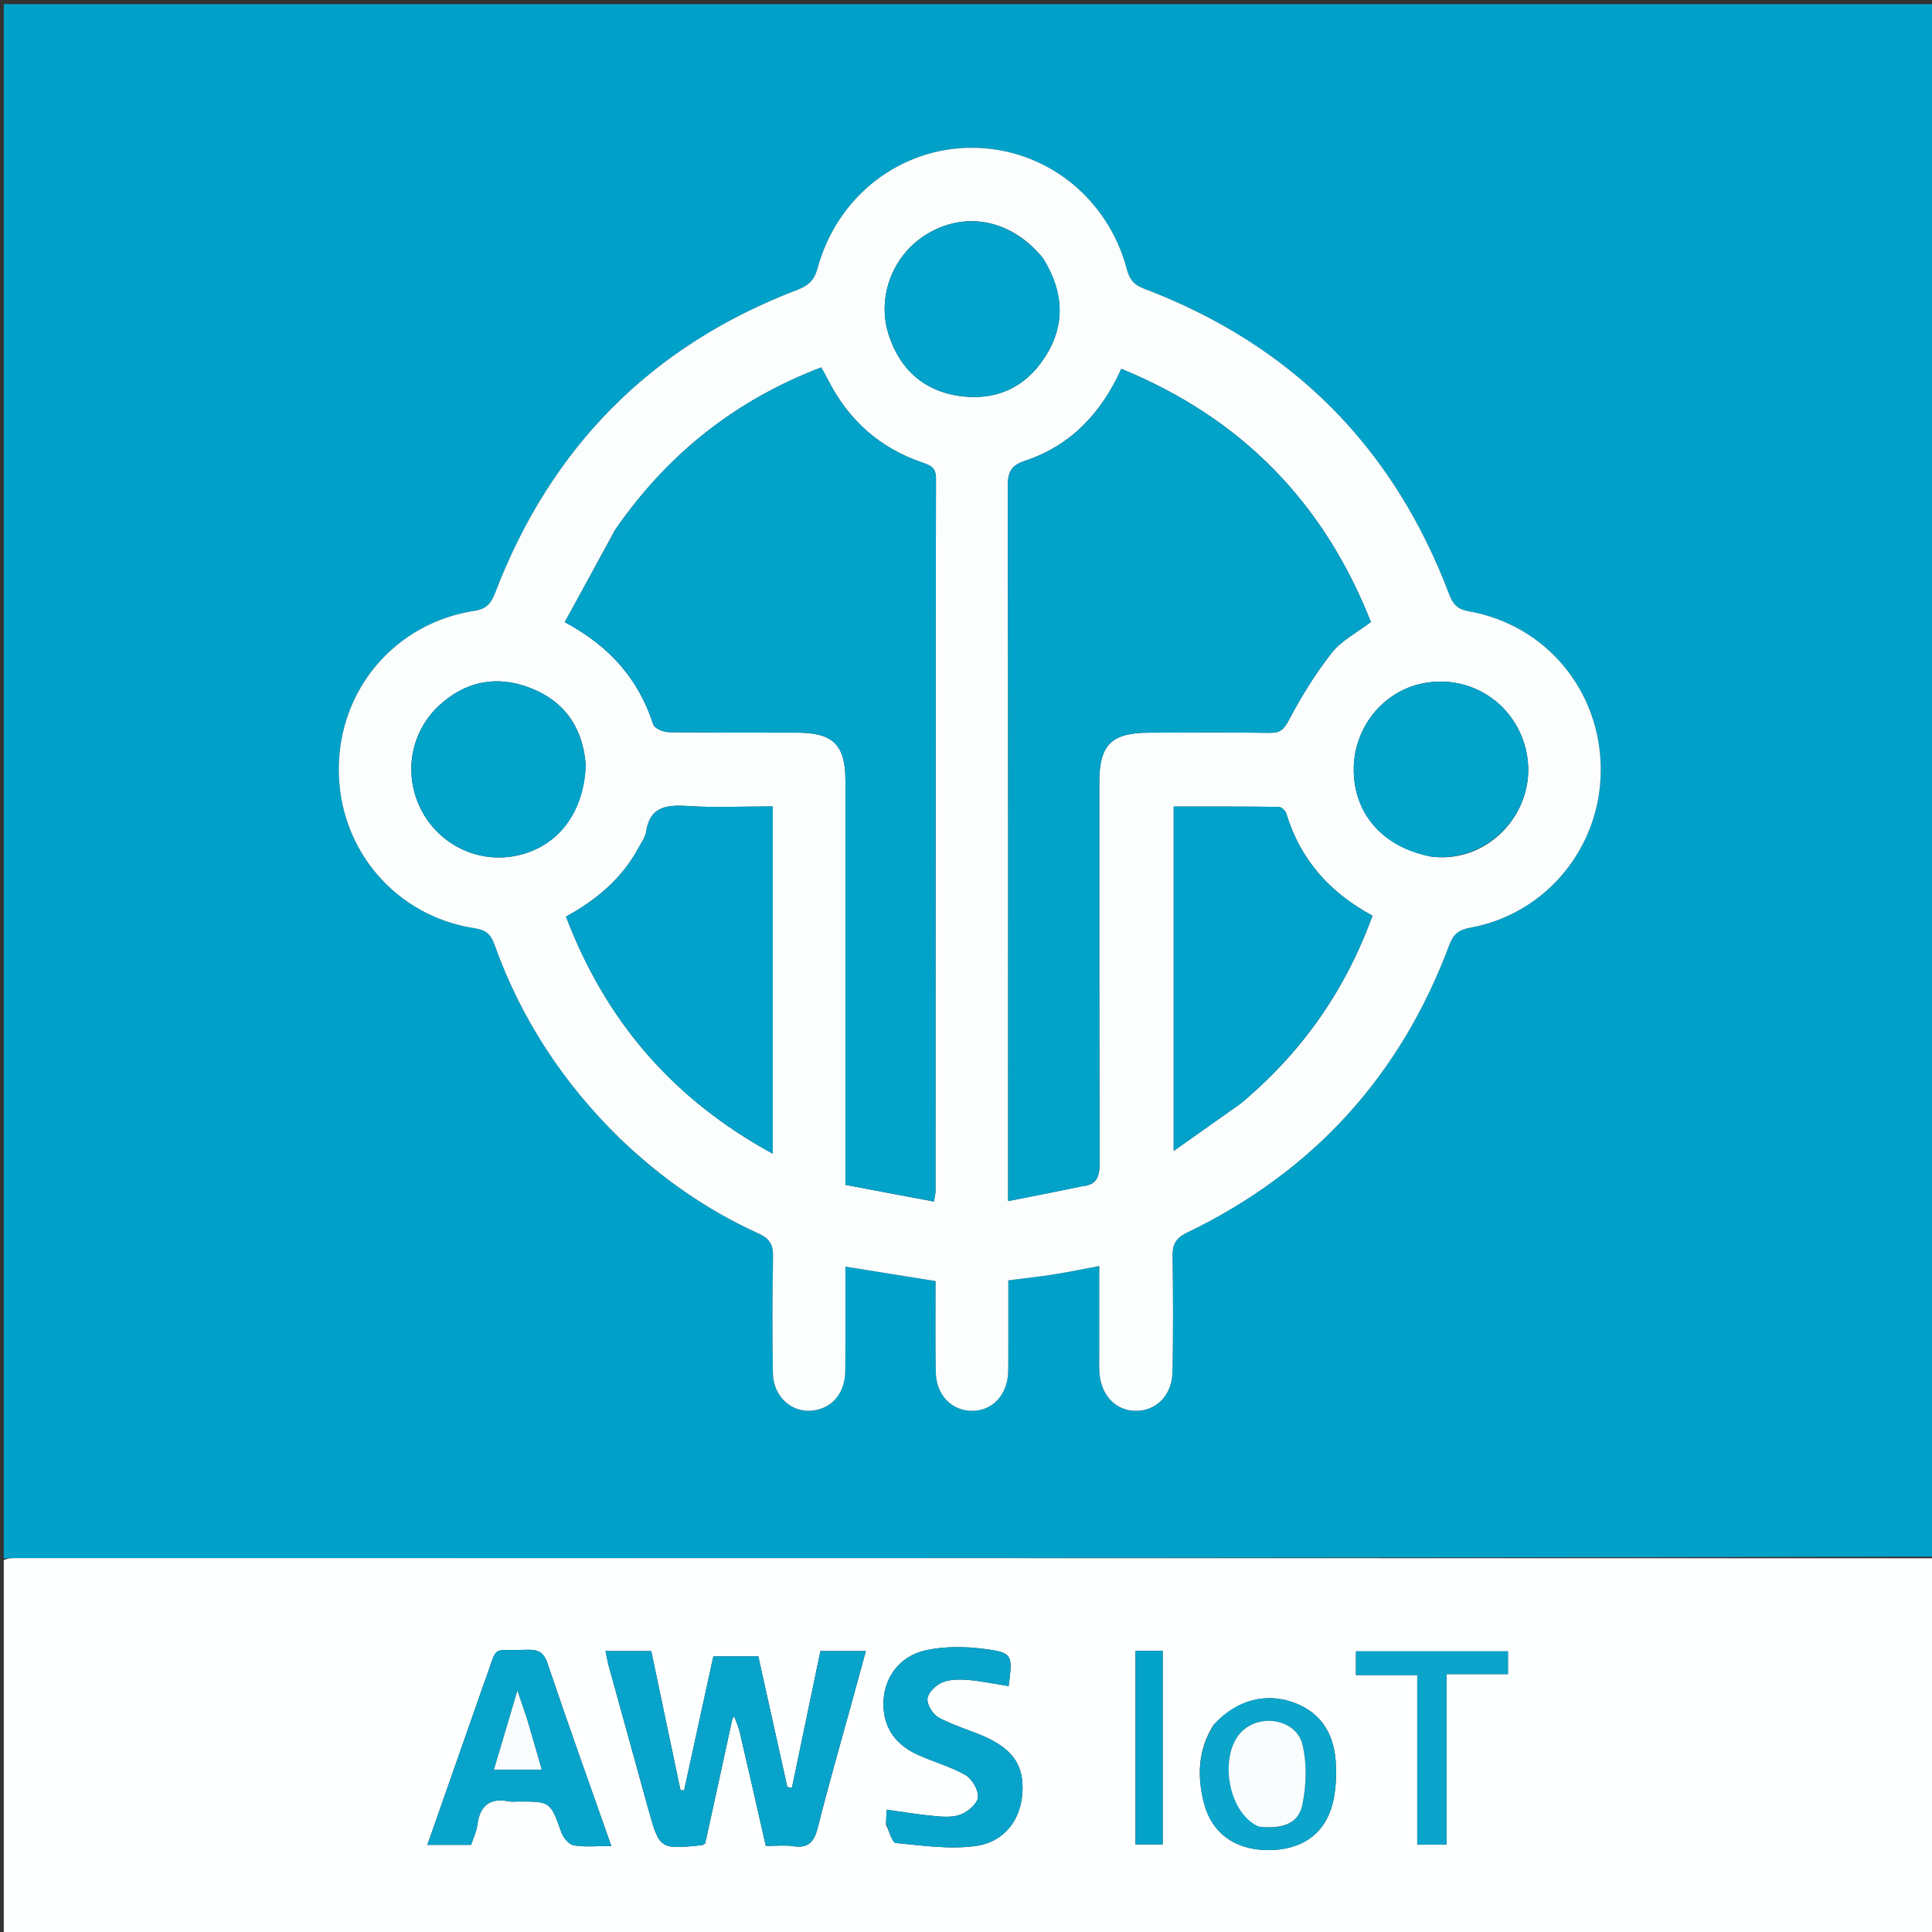 <?xml version="1.0" encoding="UTF-8"?>
<svg xmlns="http://www.w3.org/2000/svg" xmlns:xlink="http://www.w3.org/1999/xlink" width="48px" height="48px" viewBox="0 0 48 48" version="1.1">
<rect x="0" y="0" width="48" height="48" fill="#333333" stroke="none"/>
<g id="surface1">
<path style=" stroke:none;fill-rule:nonzero;fill:rgb(0%,63.137%,78.824%);fill-opacity:1;" d="M 0.094 38.719 C 0.094 25.848 0.094 12.977 0.094 0.102 C 16.086 0.102 32.074 0.102 48.094 0.102 C 48.094 12.941 48.094 25.785 48.051 38.672 C 32.129 38.711 16.25 38.711 0.375 38.711 C 0.281 38.711 0.188 38.715 0.094 38.719 M 15.426 28.309 C 16.438 29.277 17.574 30.07 18.852 30.648 C 19.121 30.77 19.211 30.922 19.207 31.215 C 19.188 32.184 19.188 33.152 19.203 34.117 C 19.215 34.703 19.676 35.113 20.203 35.043 C 20.684 34.98 20.996 34.605 21 34.051 C 21.008 33.195 21.004 32.344 21.004 31.469 C 21.773 31.594 22.492 31.707 23.246 31.828 C 23.246 32.594 23.238 33.34 23.25 34.086 C 23.258 34.645 23.629 35.039 24.129 35.051 C 24.645 35.066 25.031 34.66 25.047 34.082 C 25.055 33.738 25.047 33.395 25.051 33.051 C 25.051 32.637 25.051 32.223 25.051 31.809 C 25.48 31.754 25.836 31.719 26.191 31.66 C 26.551 31.605 26.906 31.527 27.312 31.453 C 27.312 32.188 27.312 32.855 27.312 33.527 C 27.312 33.715 27.305 33.902 27.316 34.09 C 27.348 34.656 27.707 35.039 28.203 35.051 C 28.719 35.062 29.121 34.668 29.129 34.082 C 29.148 33.129 29.148 32.176 29.129 31.223 C 29.125 30.922 29.203 30.762 29.496 30.621 C 32.621 29.113 34.797 26.727 36.008 23.473 C 36.109 23.203 36.246 23.098 36.531 23.047 C 38.418 22.703 39.773 21.047 39.77 19.121 C 39.77 17.168 38.414 15.527 36.492 15.188 C 36.219 15.141 36.102 15.023 36.008 14.777 C 34.621 11.102 32.094 8.566 28.422 7.172 C 28.176 7.078 28.066 6.953 27.996 6.691 C 27.523 4.902 25.965 3.684 24.168 3.672 C 22.375 3.66 20.801 4.871 20.316 6.656 C 20.238 6.945 20.105 7.086 19.828 7.195 C 16.191 8.578 13.688 11.105 12.301 14.734 C 12.199 14.996 12.086 15.129 11.789 15.176 C 9.816 15.48 8.414 17.133 8.418 19.121 C 8.418 21.105 9.832 22.766 11.797 23.062 C 12.066 23.105 12.195 23.207 12.285 23.465 C 12.941 25.301 13.984 26.898 15.426 28.309 Z M 15.426 28.309 "/>
<path style=" stroke:none;fill-rule:nonzero;fill:rgb(99.608%,100%,100%);fill-opacity:1;" d="M 0.094 38.762 C 0.188 38.715 0.281 38.711 0.375 38.711 C 16.25 38.711 32.129 38.711 48.051 38.715 C 48.094 41.844 48.094 44.965 48.094 48.09 C 32.094 48.09 16.094 48.09 0.094 48.09 C 0.094 44.988 0.094 41.898 0.094 38.762 M 18.195 42.707 C 18.203 42.695 18.207 42.68 18.219 42.668 C 18.227 42.66 18.25 42.66 18.25 42.664 C 18.297 42.793 18.352 42.918 18.383 43.051 C 18.598 43.977 18.809 44.906 19.027 45.863 C 19.266 45.863 19.488 45.836 19.699 45.867 C 20.102 45.934 20.234 45.742 20.324 45.383 C 20.57 44.398 20.852 43.426 21.121 42.445 C 21.246 41.984 21.375 41.523 21.512 41.02 C 21.102 41.02 20.75 41.02 20.383 41.02 C 20.145 42.164 19.91 43.289 19.676 44.414 C 19.637 44.41 19.598 44.406 19.562 44.402 C 19.32 43.316 19.078 42.227 18.84 41.152 C 18.441 41.152 18.086 41.152 17.723 41.152 C 17.477 42.281 17.234 43.383 16.996 44.484 C 16.965 44.48 16.938 44.477 16.906 44.473 C 16.664 43.32 16.422 42.168 16.18 41.02 C 15.777 41.02 15.43 41.02 15.043 41.02 C 15.078 41.188 15.102 41.324 15.141 41.453 C 15.461 42.613 15.781 43.77 16.102 44.93 C 16.387 45.949 16.387 45.949 17.441 45.844 C 17.457 45.84 17.469 45.828 17.52 45.801 C 17.738 44.809 17.961 43.793 18.195 42.707 M 12.035 41.793 C 11.566 43.129 11.098 44.461 10.617 45.836 C 11.016 45.836 11.352 45.836 11.703 45.836 C 11.758 45.672 11.836 45.512 11.859 45.348 C 11.918 44.871 12.156 44.66 12.641 44.754 C 12.715 44.77 12.797 44.758 12.875 44.758 C 13.68 44.758 13.672 44.758 13.949 45.531 C 13.996 45.66 14.137 45.828 14.258 45.848 C 14.543 45.895 14.84 45.863 15.188 45.863 C 14.641 44.309 14.105 42.816 13.598 41.312 C 13.5 41.023 13.336 40.98 13.078 40.988 C 12.152 41.02 12.395 40.832 12.035 41.793 M 22.012 45.336 C 22.094 45.492 22.16 45.777 22.258 45.789 C 22.918 45.852 23.594 45.953 24.242 45.863 C 24.965 45.762 25.367 45.199 25.402 44.527 C 25.441 43.863 25.164 43.453 24.441 43.137 C 24.07 42.977 23.676 42.863 23.32 42.672 C 23.18 42.594 23.027 42.352 23.043 42.199 C 23.059 42.051 23.254 41.863 23.414 41.797 C 23.605 41.719 23.844 41.723 24.059 41.738 C 24.395 41.77 24.723 41.836 25.059 41.891 C 25.164 41.098 25.16 41.055 24.41 40.961 C 23.957 40.906 23.473 40.902 23.023 40.996 C 22.324 41.141 21.926 41.719 21.949 42.395 C 21.973 42.992 22.305 43.379 22.828 43.609 C 23.215 43.781 23.629 43.895 23.988 44.102 C 24.152 44.199 24.309 44.469 24.297 44.648 C 24.289 44.805 24.059 45 23.883 45.074 C 23.695 45.156 23.453 45.141 23.238 45.121 C 22.84 45.086 22.449 45.02 22.031 44.961 C 22.023 45.07 22.016 45.164 22.012 45.336 M 30.145 42.863 C 29.762 43.473 29.738 44.133 29.914 44.805 C 30.105 45.539 30.676 45.953 31.473 45.965 C 32.312 45.977 32.898 45.59 33.102 44.836 C 33.184 44.527 33.203 44.191 33.191 43.867 C 33.168 43.16 32.883 42.59 32.188 42.316 C 31.469 42.035 30.723 42.227 30.145 42.863 M 35.211 44.297 C 35.211 44.809 35.211 45.316 35.211 45.828 C 35.477 45.828 35.688 45.828 35.938 45.828 C 35.938 44.414 35.938 43.031 35.938 41.594 C 36.469 41.594 36.961 41.594 37.465 41.594 C 37.465 41.375 37.465 41.207 37.465 41.027 C 36.188 41.027 34.934 41.027 33.688 41.027 C 33.688 41.23 33.688 41.395 33.688 41.617 C 34.203 41.617 34.695 41.617 35.211 41.617 C 35.211 42.52 35.211 43.359 35.211 44.297 M 28.887 44.672 C 28.887 43.461 28.887 42.246 28.887 41.016 C 28.633 41.016 28.438 41.016 28.211 41.016 C 28.211 42.633 28.211 44.23 28.211 45.824 C 28.449 45.824 28.656 45.824 28.887 45.824 C 28.887 45.449 28.887 45.105 28.887 44.672 Z M 28.887 44.672 "/>
<path style=" stroke:none;fill-rule:nonzero;fill:rgb(98.824%,99.608%,99.608%);fill-opacity:1;" d="M 15.402 28.285 C 13.984 26.898 12.941 25.301 12.285 23.465 C 12.195 23.207 12.066 23.105 11.797 23.062 C 9.832 22.766 8.418 21.105 8.418 19.121 C 8.414 17.133 9.816 15.48 11.789 15.176 C 12.086 15.129 12.199 14.996 12.301 14.734 C 13.688 11.105 16.191 8.578 19.828 7.195 C 20.105 7.086 20.238 6.945 20.316 6.656 C 20.801 4.871 22.375 3.66 24.168 3.672 C 25.965 3.684 27.523 4.902 27.996 6.691 C 28.066 6.953 28.176 7.078 28.422 7.172 C 32.094 8.566 34.621 11.102 36.008 14.777 C 36.102 15.023 36.219 15.141 36.492 15.188 C 38.414 15.527 39.77 17.168 39.77 19.121 C 39.773 21.047 38.418 22.703 36.531 23.047 C 36.246 23.098 36.109 23.203 36.008 23.473 C 34.797 26.727 32.621 29.113 29.496 30.621 C 29.203 30.762 29.125 30.922 29.129 31.223 C 29.148 32.176 29.148 33.129 29.129 34.082 C 29.121 34.668 28.719 35.062 28.203 35.051 C 27.707 35.039 27.348 34.656 27.316 34.09 C 27.305 33.902 27.312 33.715 27.312 33.527 C 27.312 32.855 27.312 32.188 27.312 31.453 C 26.906 31.527 26.551 31.605 26.191 31.66 C 25.836 31.719 25.48 31.754 25.051 31.809 C 25.051 32.223 25.051 32.637 25.051 33.051 C 25.047 33.395 25.055 33.738 25.047 34.082 C 25.031 34.66 24.645 35.066 24.129 35.051 C 23.629 35.039 23.258 34.645 23.25 34.086 C 23.238 33.34 23.246 32.594 23.246 31.828 C 22.492 31.707 21.773 31.594 21.004 31.469 C 21.004 32.344 21.008 33.195 21 34.051 C 20.996 34.605 20.684 34.98 20.203 35.043 C 19.676 35.113 19.215 34.703 19.203 34.117 C 19.188 33.152 19.188 32.184 19.207 31.215 C 19.211 30.922 19.121 30.77 18.852 30.648 C 17.574 30.07 16.438 29.277 15.402 28.285 M 15.277 13.172 C 14.867 13.93 14.453 14.688 14.031 15.457 C 15.172 16.07 15.871 16.891 16.23 18 C 16.266 18.102 16.488 18.191 16.625 18.191 C 17.688 18.207 18.75 18.199 19.812 18.203 C 20.695 18.203 21.004 18.508 21.004 19.379 C 21.004 22.531 21.004 25.688 21.004 28.844 C 21.004 29.027 21.004 29.211 21.004 29.438 C 21.762 29.582 22.473 29.715 23.203 29.852 C 23.227 29.715 23.242 29.656 23.242 29.594 C 23.246 23.691 23.242 17.789 23.254 11.883 C 23.254 11.609 23.109 11.559 22.902 11.488 C 21.848 11.125 21.078 10.434 20.574 9.441 C 20.527 9.348 20.473 9.254 20.402 9.129 C 18.281 9.941 16.594 11.266 15.277 13.172 M 26.891 29.469 C 27.254 29.441 27.32 29.227 27.32 28.895 C 27.309 25.738 27.312 22.586 27.312 19.43 C 27.312 18.5 27.617 18.203 28.555 18.203 C 29.555 18.199 30.555 18.195 31.555 18.207 C 31.809 18.211 31.902 18.117 32.023 17.887 C 32.332 17.301 32.684 16.73 33.094 16.211 C 33.336 15.906 33.719 15.715 34.059 15.453 C 32.887 12.48 30.844 10.387 27.859 9.164 C 27.355 10.277 26.594 11.074 25.465 11.449 C 25.109 11.566 25.039 11.742 25.039 12.086 C 25.051 17.816 25.047 23.551 25.047 29.281 C 25.047 29.445 25.047 29.609 25.047 29.84 C 25.688 29.715 26.254 29.605 26.891 29.469 M 19.199 21.234 C 19.199 20.852 19.199 20.465 19.199 20.035 C 18.441 20.035 17.742 20.07 17.047 20.023 C 16.52 19.992 16.141 20.066 16.051 20.672 C 16.031 20.805 15.938 20.926 15.871 21.051 C 15.465 21.816 14.828 22.352 14.062 22.773 C 15.047 25.363 16.711 27.305 19.199 28.664 C 19.199 26.152 19.199 23.742 19.199 21.234 M 30.832 27.41 C 32.336 26.156 33.422 24.613 34.098 22.75 C 33.02 22.168 32.301 21.344 31.957 20.211 C 31.938 20.141 31.836 20.047 31.77 20.047 C 30.902 20.035 30.035 20.039 29.16 20.039 C 29.16 22.891 29.16 25.68 29.16 28.594 C 29.746 28.18 30.262 27.816 30.832 27.41 M 25.902 6.402 C 25.152 5.488 24.066 5.242 23.109 5.77 C 22.188 6.277 21.75 7.383 22.098 8.375 C 22.383 9.195 22.961 9.707 23.82 9.836 C 24.719 9.969 25.461 9.645 25.957 8.879 C 26.473 8.086 26.441 7.266 25.902 6.402 M 14.551 19 C 14.484 18.066 14.012 17.406 13.148 17.082 C 12.324 16.77 11.551 16.93 10.898 17.539 C 10.176 18.219 10.016 19.285 10.484 20.156 C 10.945 21.012 11.91 21.461 12.855 21.254 C 13.855 21.035 14.5 20.211 14.551 19 M 35.605 21.289 C 37.172 21.453 38.422 19.848 37.812 18.312 C 37.418 17.324 36.398 16.77 35.355 16.977 C 34.355 17.172 33.625 18.09 33.633 19.133 C 33.641 20.234 34.367 21.062 35.605 21.289 Z M 35.605 21.289 "/>
<path style=" stroke:none;fill-rule:nonzero;fill:rgb(3.137%,63.922%,79.216%);fill-opacity:1;" d="M 18.188 42.738 C 17.961 43.793 17.738 44.809 17.52 45.801 C 17.469 45.828 17.457 45.84 17.441 45.844 C 16.387 45.949 16.387 45.949 16.102 44.93 C 15.781 43.77 15.461 42.613 15.141 41.453 C 15.102 41.324 15.078 41.188 15.043 41.02 C 15.43 41.02 15.777 41.02 16.18 41.02 C 16.422 42.168 16.664 43.32 16.906 44.473 C 16.938 44.477 16.965 44.48 16.996 44.484 C 17.234 43.383 17.477 42.281 17.723 41.152 C 18.086 41.152 18.441 41.152 18.84 41.152 C 19.078 42.227 19.32 43.316 19.562 44.402 C 19.598 44.406 19.637 44.41 19.676 44.414 C 19.91 43.289 20.145 42.164 20.383 41.02 C 20.75 41.02 21.102 41.02 21.512 41.02 C 21.375 41.523 21.246 41.984 21.121 42.445 C 20.852 43.426 20.57 44.398 20.324 45.383 C 20.234 45.742 20.102 45.934 19.699 45.867 C 19.488 45.836 19.266 45.863 19.027 45.863 C 18.809 44.906 18.598 43.977 18.383 43.051 C 18.352 42.918 18.297 42.793 18.25 42.664 C 18.25 42.66 18.227 42.66 18.219 42.668 C 18.207 42.68 18.203 42.695 18.188 42.738 Z M 18.188 42.738 "/>
<path style=" stroke:none;fill-rule:nonzero;fill:rgb(3.137%,63.922%,79.216%);fill-opacity:1;" d="M 12.047 41.758 C 12.395 40.832 12.152 41.02 13.078 40.988 C 13.336 40.98 13.5 41.023 13.598 41.312 C 14.105 42.816 14.641 44.309 15.188 45.863 C 14.84 45.863 14.543 45.895 14.258 45.848 C 14.137 45.828 13.996 45.66 13.949 45.531 C 13.672 44.758 13.68 44.758 12.875 44.758 C 12.797 44.758 12.715 44.77 12.641 44.754 C 12.156 44.66 11.918 44.871 11.859 45.348 C 11.836 45.512 11.758 45.672 11.703 45.836 C 11.352 45.836 11.016 45.836 10.617 45.836 C 11.098 44.461 11.566 43.129 12.047 41.758 M 13.078 42.664 C 13.02 42.488 12.957 42.309 12.855 42.004 C 12.641 42.734 12.461 43.332 12.273 43.965 C 12.68 43.965 13.043 43.965 13.457 43.965 C 13.332 43.531 13.219 43.133 13.078 42.664 Z M 13.078 42.664 "/>
<path style=" stroke:none;fill-rule:nonzero;fill:rgb(3.137%,63.922%,79.216%);fill-opacity:1;" d="M 22.012 45.297 C 22.016 45.164 22.023 45.07 22.031 44.961 C 22.449 45.02 22.84 45.086 23.238 45.121 C 23.453 45.141 23.695 45.156 23.883 45.074 C 24.059 45 24.289 44.805 24.297 44.648 C 24.309 44.469 24.152 44.199 23.988 44.102 C 23.629 43.895 23.215 43.781 22.828 43.609 C 22.305 43.379 21.973 42.992 21.949 42.395 C 21.926 41.719 22.324 41.141 23.023 40.996 C 23.473 40.902 23.957 40.906 24.41 40.961 C 25.16 41.055 25.164 41.098 25.059 41.891 C 24.723 41.836 24.395 41.77 24.059 41.738 C 23.844 41.723 23.605 41.719 23.414 41.797 C 23.254 41.863 23.059 42.051 23.043 42.199 C 23.027 42.352 23.18 42.594 23.32 42.672 C 23.676 42.863 24.07 42.977 24.441 43.137 C 25.164 43.453 25.441 43.863 25.402 44.527 C 25.367 45.199 24.965 45.762 24.242 45.863 C 23.594 45.953 22.918 45.852 22.258 45.789 C 22.16 45.777 22.094 45.492 22.012 45.297 Z M 22.012 45.297 "/>
<path style=" stroke:none;fill-rule:nonzero;fill:rgb(4.314%,64.706%,79.608%);fill-opacity:1;" d="M 30.168 42.836 C 30.723 42.227 31.469 42.035 32.188 42.316 C 32.883 42.59 33.168 43.16 33.191 43.867 C 33.203 44.191 33.184 44.527 33.102 44.836 C 32.898 45.59 32.312 45.977 31.473 45.965 C 30.676 45.953 30.105 45.539 29.914 44.805 C 29.738 44.133 29.762 43.473 30.168 42.836 M 31.309 45.383 C 31.785 45.441 32.25 45.352 32.355 44.844 C 32.457 44.359 32.473 43.82 32.359 43.344 C 32.215 42.742 31.379 42.57 30.902 42.973 C 30.262 43.512 30.473 45.027 31.309 45.383 Z M 31.309 45.383 "/>
<path style=" stroke:none;fill-rule:nonzero;fill:rgb(4.314%,64.706%,79.608%);fill-opacity:1;" d="M 35.211 44.25 C 35.211 43.359 35.211 42.52 35.211 41.617 C 34.695 41.617 34.203 41.617 33.688 41.617 C 33.688 41.395 33.688 41.23 33.688 41.027 C 34.934 41.027 36.188 41.027 37.465 41.027 C 37.465 41.207 37.465 41.375 37.465 41.594 C 36.961 41.594 36.469 41.594 35.938 41.594 C 35.938 43.031 35.938 44.414 35.938 45.828 C 35.688 45.828 35.477 45.828 35.211 45.828 C 35.211 45.316 35.211 44.809 35.211 44.25 Z M 35.211 44.25 "/>
<path style=" stroke:none;fill-rule:nonzero;fill:rgb(0.784%,63.529%,78.824%);fill-opacity:1;" d="M 28.887 44.719 C 28.887 45.105 28.887 45.449 28.887 45.824 C 28.656 45.824 28.449 45.824 28.211 45.824 C 28.211 44.23 28.211 42.633 28.211 41.016 C 28.438 41.016 28.633 41.016 28.887 41.016 C 28.887 42.246 28.887 43.461 28.887 44.719 Z M 28.887 44.719 "/>
<path style=" stroke:none;fill-rule:nonzero;fill:rgb(0.784%,63.529%,78.824%);fill-opacity:1;" d="M 15.297 13.145 C 16.594 11.266 18.281 9.941 20.402 9.129 C 20.473 9.254 20.527 9.348 20.574 9.441 C 21.078 10.434 21.848 11.125 22.902 11.488 C 23.109 11.559 23.254 11.609 23.254 11.883 C 23.242 17.789 23.246 23.691 23.242 29.594 C 23.242 29.656 23.227 29.715 23.203 29.852 C 22.473 29.715 21.762 29.582 21.004 29.438 C 21.004 29.211 21.004 29.027 21.004 28.844 C 21.004 25.688 21.004 22.531 21.004 19.379 C 21.004 18.508 20.695 18.203 19.812 18.203 C 18.75 18.199 17.688 18.207 16.625 18.191 C 16.488 18.191 16.266 18.102 16.23 18 C 15.871 16.891 15.172 16.07 14.031 15.457 C 14.453 14.688 14.867 13.93 15.297 13.145 Z M 15.297 13.145 "/>
<path style=" stroke:none;fill-rule:nonzero;fill:rgb(0.784%,63.529%,78.824%);fill-opacity:1;" d="M 26.855 29.48 C 26.254 29.605 25.688 29.715 25.047 29.84 C 25.047 29.609 25.047 29.445 25.047 29.281 C 25.047 23.551 25.051 17.816 25.039 12.086 C 25.039 11.742 25.109 11.566 25.465 11.449 C 26.594 11.074 27.355 10.277 27.859 9.164 C 30.844 10.387 32.887 12.48 34.059 15.453 C 33.719 15.715 33.336 15.906 33.094 16.211 C 32.684 16.73 32.332 17.301 32.023 17.887 C 31.902 18.117 31.809 18.211 31.555 18.207 C 30.555 18.195 29.555 18.199 28.555 18.203 C 27.617 18.203 27.312 18.5 27.312 19.43 C 27.312 22.586 27.309 25.738 27.32 28.895 C 27.32 29.227 27.254 29.441 26.855 29.48 Z M 26.855 29.48 "/>
<path style=" stroke:none;fill-rule:nonzero;fill:rgb(1.176%,63.529%,79.216%);fill-opacity:1;" d="M 19.199 21.281 C 19.199 23.742 19.199 26.152 19.199 28.664 C 16.711 27.305 15.047 25.363 14.062 22.773 C 14.828 22.352 15.465 21.816 15.871 21.051 C 15.938 20.926 16.031 20.805 16.051 20.672 C 16.141 20.066 16.52 19.992 17.047 20.023 C 17.742 20.07 18.441 20.035 19.199 20.035 C 19.199 20.465 19.199 20.852 19.199 21.281 Z M 19.199 21.281 "/>
<path style=" stroke:none;fill-rule:nonzero;fill:rgb(0.392%,63.137%,78.824%);fill-opacity:1;" d="M 30.805 27.434 C 30.262 27.816 29.746 28.18 29.16 28.594 C 29.16 25.68 29.16 22.891 29.16 20.039 C 30.035 20.039 30.902 20.035 31.77 20.047 C 31.836 20.047 31.938 20.141 31.957 20.211 C 32.301 21.344 33.02 22.168 34.098 22.75 C 33.422 24.613 32.336 26.156 30.805 27.434 Z M 30.805 27.434 "/>
<path style=" stroke:none;fill-rule:nonzero;fill:rgb(1.176%,63.529%,79.216%);fill-opacity:1;" d="M 25.926 6.43 C 26.441 7.266 26.473 8.086 25.957 8.879 C 25.461 9.645 24.719 9.969 23.82 9.836 C 22.961 9.707 22.383 9.195 22.098 8.375 C 21.75 7.383 22.188 6.277 23.109 5.77 C 24.066 5.242 25.152 5.488 25.926 6.43 Z M 25.926 6.43 "/>
<path style=" stroke:none;fill-rule:nonzero;fill:rgb(1.176%,63.529%,78.824%);fill-opacity:1;" d="M 14.555 19.039 C 14.5 20.211 13.855 21.035 12.855 21.254 C 11.91 21.461 10.945 21.012 10.484 20.156 C 10.016 19.285 10.176 18.219 10.898 17.539 C 11.551 16.93 12.324 16.77 13.148 17.082 C 14.012 17.406 14.484 18.066 14.555 19.039 Z M 14.555 19.039 "/>
<path style=" stroke:none;fill-rule:nonzero;fill:rgb(1.176%,63.529%,78.824%);fill-opacity:1;" d="M 35.562 21.285 C 34.367 21.062 33.641 20.234 33.633 19.133 C 33.625 18.09 34.355 17.172 35.355 16.977 C 36.398 16.77 37.418 17.324 37.812 18.312 C 38.422 19.848 37.172 21.453 35.562 21.285 Z M 35.562 21.285 "/>
<path style=" stroke:none;fill-rule:nonzero;fill:rgb(97.647%,99.216%,99.608%);fill-opacity:1;" d="M 13.09 42.699 C 13.219 43.133 13.332 43.531 13.457 43.965 C 13.043 43.965 12.68 43.965 12.273 43.965 C 12.461 43.332 12.641 42.734 12.855 42.004 C 12.957 42.309 13.02 42.488 13.09 42.699 Z M 13.09 42.699 "/>
<path style=" stroke:none;fill-rule:nonzero;fill:rgb(97.647%,99.216%,99.608%);fill-opacity:1;" d="M 31.27 45.379 C 30.473 45.027 30.262 43.512 30.902 42.973 C 31.379 42.57 32.215 42.742 32.359 43.344 C 32.473 43.82 32.457 44.359 32.355 44.844 C 32.25 45.352 31.785 45.441 31.27 45.379 Z M 31.27 45.379 "/>
</g>
</svg>
